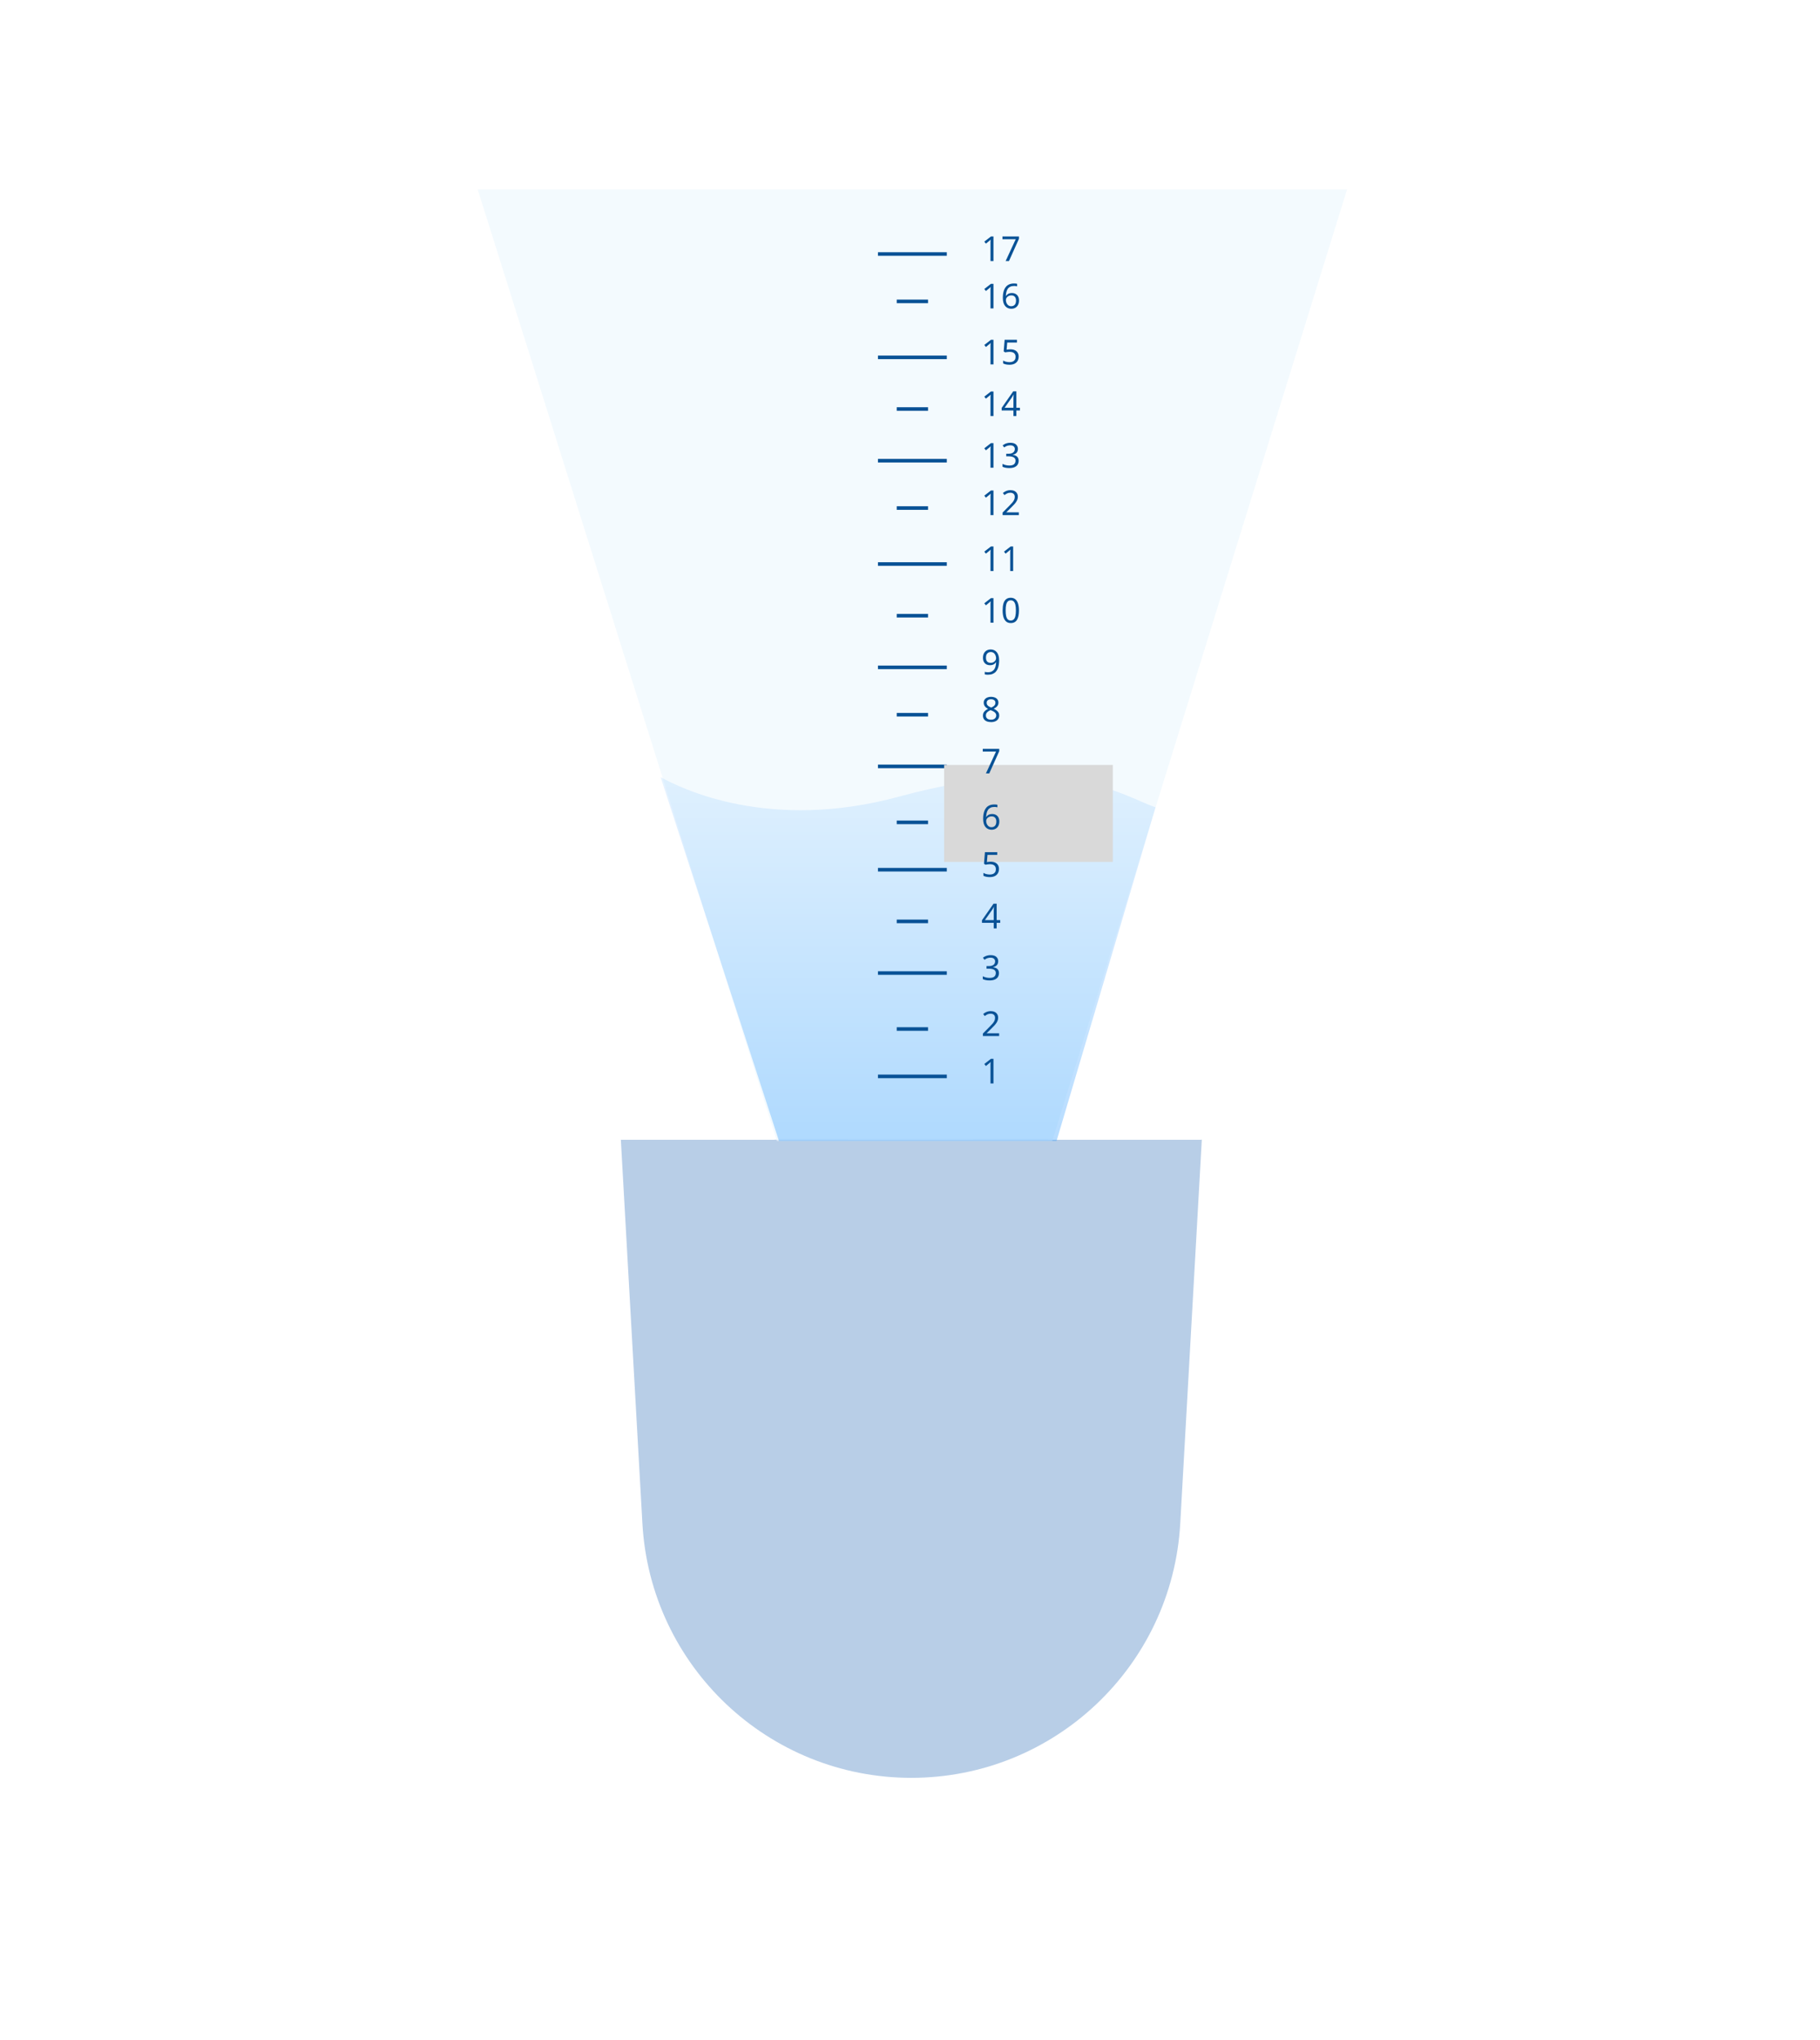 <svg width="507" height="568" viewBox="0 0 507 568" fill="none" xmlns="http://www.w3.org/2000/svg">
<path d="M298 431H209V1501H298V431Z" fill="white"/>
<path d="M334.79 317.336H172.948L178.955 424.222C181.188 463.963 214.065 495.044 253.869 495.044V495.044C293.673 495.044 326.55 463.963 328.783 424.222L334.79 317.336Z" fill="url(#paint0_linear_44_562)"/>
<path d="M291.949 317.336H334.561L438.204 58.118L506.151 0H440.507L374.576 53.179L291.949 317.336Z" fill="white"/>
<path d="M271.106 317.336L341.136 47.081L290.641 3.34317e-06H253.869V317.336H271.106Z" fill="white"/>
<path d="M215.789 317.336H172.861L68.45 58.118L0 3.34317e-06H66.13L132.549 53.179L215.789 317.336Z" fill="white"/>
<path d="M236.318 317.336L165.015 47.081L216.428 3.34317e-06H253.869V317.336H236.318Z" fill="white"/>
<g filter="url(#filter0_b_44_562)">
<path d="M293.127 317.704H216.398L133.076 52.751H375.25L293.127 317.704Z" fill="#ECF7FD" fill-opacity="0.65"/>
</g>
<g filter="url(#filter1_b_44_562)">
<path d="M250.566 221.793C214.29 231.687 189.823 219.595 184.028 216.398L216.998 317.704H294.325L321.9 224.79C313.707 222.193 296.723 209.205 250.566 221.793Z" fill="url(#paint1_linear_44_562)" fill-opacity="0.3"/>
</g>
<path d="M258.523 113.894H249.804" stroke="#095296"/>
<path d="M263.754 128.281H244.572" stroke="#095296"/>
<path d="M258.523 83.922H249.804" stroke="#095296"/>
<path d="M263.754 99.507H244.572" stroke="#095296"/>
<path d="M263.754 70.734H244.572" stroke="#095296"/>
<path d="M258.523 141.468H249.804" stroke="#095296"/>
<path d="M263.754 157.054H244.572" stroke="#095296"/>
<path d="M258.523 171.44H249.804" stroke="#095296"/>
<path d="M263.754 185.827H244.572" stroke="#095296"/>
<path d="M258.523 256.561H249.804" stroke="#095296"/>
<path d="M263.754 270.948H244.572" stroke="#095296"/>
<path d="M263.754 242.174H244.572" stroke="#095296"/>
<path d="M258.523 199.014H249.804" stroke="#095296"/>
<path d="M263.754 213.401H244.572" stroke="#095296"/>
<rect x="263" y="213" width="47" height="27" fill="#D9D9D9"/>
<path d="M258.523 228.987H249.804" stroke="#095296"/>
<path d="M258.523 286.533H249.804" stroke="#095296"/>
<path d="M263.754 299.72H244.572" stroke="#095296"/>
<path d="M276.75 301.68H275.925V296.894C275.925 296.709 275.925 296.552 275.925 296.424C275.931 296.296 275.938 296.178 275.944 296.069C275.951 295.954 275.957 295.836 275.963 295.714C275.861 295.817 275.768 295.903 275.685 295.973C275.602 296.044 275.497 296.133 275.369 296.242L274.64 296.836L274.199 296.271L276.05 294.832H276.75V301.68Z" fill="#095296"/>
<path d="M278.332 288.492H273.805V287.792L275.599 285.979C275.944 285.634 276.235 285.327 276.472 285.059C276.708 284.79 276.887 284.528 277.009 284.272C277.13 284.01 277.191 283.725 277.191 283.419C277.191 283.041 277.079 282.757 276.855 282.565C276.632 282.367 276.341 282.268 275.983 282.268C275.65 282.268 275.356 282.325 275.1 282.44C274.851 282.555 274.595 282.715 274.333 282.92L273.882 282.354C274.061 282.2 274.256 282.063 274.467 281.941C274.685 281.82 274.918 281.724 275.167 281.654C275.423 281.583 275.695 281.548 275.983 281.548C276.411 281.548 276.779 281.622 277.085 281.769C277.392 281.916 277.629 282.127 277.795 282.402C277.968 282.67 278.054 282.993 278.054 283.371C278.054 283.639 278.013 283.895 277.929 284.138C277.846 284.374 277.728 284.608 277.575 284.838C277.421 285.068 277.236 285.302 277.018 285.538C276.801 285.775 276.561 286.021 276.299 286.277L274.87 287.687V287.725H278.332V288.492Z" fill="#095296"/>
<path d="M278.073 267.66C278.073 267.967 278.016 268.233 277.901 268.456C277.786 268.68 277.619 268.863 277.402 269.003C277.191 269.144 276.942 269.243 276.654 269.301V269.339C277.204 269.403 277.613 269.575 277.882 269.857C278.15 270.138 278.284 270.506 278.284 270.96C278.284 271.356 278.192 271.711 278.006 272.024C277.821 272.331 277.533 272.571 277.143 272.744C276.759 272.916 276.264 273.003 275.656 273.003C275.298 273.003 274.966 272.974 274.659 272.916C274.352 272.865 274.058 272.769 273.777 272.629V271.842C274.064 271.983 274.374 272.095 274.707 272.178C275.039 272.255 275.359 272.293 275.666 272.293C276.28 272.293 276.721 272.175 276.99 271.938C277.265 271.695 277.402 271.363 277.402 270.941C277.402 270.653 277.325 270.423 277.172 270.25C277.025 270.071 276.807 269.94 276.52 269.857C276.232 269.774 275.887 269.732 275.484 269.732H274.822V269.013H275.493C275.871 269.013 276.184 268.958 276.433 268.85C276.689 268.741 276.881 268.591 277.009 268.399C277.143 268.201 277.21 267.974 277.21 267.718C277.21 267.385 277.098 267.13 276.874 266.951C276.651 266.765 276.347 266.673 275.963 266.673C275.72 266.673 275.5 266.698 275.302 266.749C275.103 266.794 274.918 266.861 274.745 266.951C274.579 267.034 274.41 267.133 274.237 267.248L273.815 266.673C273.981 266.545 274.17 266.426 274.381 266.318C274.598 266.209 274.838 266.123 275.1 266.059C275.362 265.995 275.647 265.963 275.954 265.963C276.67 265.963 277.201 266.123 277.546 266.442C277.898 266.762 278.073 267.168 278.073 267.66Z" fill="#095296"/>
<path d="M278.639 256.967H277.642V258.52H276.827V256.967H273.546V256.247L276.769 251.634H277.642V256.209H278.639V256.967ZM276.827 254.051C276.827 253.885 276.827 253.734 276.827 253.6C276.833 253.459 276.839 253.328 276.846 253.207C276.852 253.085 276.855 252.97 276.855 252.862C276.862 252.746 276.868 252.638 276.874 252.535H276.836C276.785 252.657 276.721 252.788 276.644 252.929C276.568 253.069 276.494 253.188 276.424 253.284L274.371 256.209H276.827V254.051Z" fill="#095296"/>
<path d="M275.983 239.933C276.449 239.933 276.855 240.013 277.201 240.173C277.546 240.333 277.811 240.563 277.997 240.863C278.188 241.157 278.284 241.519 278.284 241.947C278.284 242.42 278.182 242.829 277.977 243.175C277.773 243.514 277.479 243.776 277.095 243.961C276.718 244.14 276.261 244.23 275.724 244.23C275.372 244.23 275.039 244.198 274.726 244.134C274.419 244.07 274.16 243.977 273.949 243.856V243.06C274.179 243.2 274.458 243.312 274.784 243.395C275.116 243.472 275.433 243.51 275.733 243.51C276.072 243.51 276.366 243.459 276.616 243.357C276.871 243.248 277.069 243.085 277.21 242.868C277.351 242.644 277.421 242.366 277.421 242.033C277.421 241.586 277.284 241.244 277.009 241.007C276.734 240.764 276.299 240.643 275.704 240.643C275.525 240.643 275.321 240.659 275.091 240.691C274.86 240.723 274.675 240.755 274.534 240.787L274.112 240.518L274.371 237.286H277.805V238.053H275.091L274.927 240.038C275.036 240.019 275.183 239.997 275.369 239.971C275.554 239.946 275.759 239.933 275.983 239.933Z" fill="#095296"/>
<path d="M273.872 228.021C273.872 227.624 273.898 227.234 273.949 226.851C274.007 226.467 274.103 226.106 274.237 225.767C274.371 225.422 274.557 225.118 274.793 224.856C275.03 224.587 275.327 224.379 275.685 224.232C276.05 224.079 276.491 224.002 277.009 224.002C277.143 224.002 277.29 224.009 277.45 224.021C277.616 224.034 277.75 224.056 277.853 224.088V224.808C277.738 224.769 277.607 224.741 277.46 224.721C277.319 224.702 277.175 224.693 277.028 224.693C276.587 224.693 276.219 224.766 275.925 224.913C275.631 225.06 275.397 225.262 275.225 225.518C275.059 225.773 274.937 226.067 274.86 226.4C274.784 226.732 274.736 227.087 274.716 227.464H274.774C274.87 227.311 274.991 227.174 275.138 227.052C275.286 226.931 275.461 226.835 275.666 226.764C275.877 226.694 276.12 226.659 276.395 226.659C276.791 226.659 277.137 226.742 277.431 226.908C277.731 227.068 277.965 227.305 278.131 227.618C278.297 227.925 278.38 228.299 278.38 228.74C278.38 229.213 278.291 229.622 278.112 229.968C277.933 230.313 277.68 230.578 277.354 230.764C277.034 230.949 276.651 231.042 276.203 231.042C275.877 231.042 275.573 230.981 275.292 230.86C275.011 230.738 274.761 230.553 274.544 230.303C274.333 230.054 274.167 229.741 274.045 229.364C273.93 228.98 273.872 228.532 273.872 228.021ZM276.194 230.332C276.596 230.332 276.922 230.204 277.172 229.949C277.421 229.686 277.546 229.284 277.546 228.74C277.546 228.305 277.434 227.96 277.21 227.704C276.993 227.449 276.663 227.321 276.222 227.321C275.922 227.321 275.66 227.385 275.436 227.512C275.212 227.634 275.036 227.791 274.908 227.982C274.787 228.174 274.726 228.372 274.726 228.577C274.726 228.788 274.755 228.996 274.812 229.2C274.876 229.405 274.969 229.594 275.091 229.766C275.218 229.939 275.372 230.076 275.551 230.179C275.736 230.281 275.951 230.332 276.194 230.332Z" fill="#095296"/>
<path d="M274.649 215.361L277.46 209.28H273.767V208.513H278.361V209.165L275.58 215.361H274.649Z" fill="#095296"/>
<path d="M276.078 194.03C276.481 194.03 276.836 194.094 277.143 194.222C277.45 194.343 277.69 194.525 277.862 194.768C278.041 195.011 278.131 195.312 278.131 195.67C278.131 195.945 278.07 196.185 277.949 196.389C277.834 196.594 277.677 196.776 277.479 196.936C277.28 197.089 277.063 197.227 276.827 197.348C277.108 197.483 277.364 197.636 277.594 197.809C277.824 197.975 278.006 198.17 278.14 198.394C278.281 198.618 278.352 198.886 278.352 199.2C278.352 199.583 278.259 199.916 278.073 200.197C277.888 200.472 277.626 200.686 277.287 200.84C276.954 200.993 276.561 201.07 276.107 201.07C275.615 201.07 275.196 200.996 274.851 200.849C274.512 200.702 274.253 200.494 274.074 200.226C273.901 199.951 273.815 199.618 273.815 199.228C273.815 198.915 273.879 198.643 274.007 198.413C274.141 198.183 274.317 197.985 274.534 197.818C274.752 197.652 274.985 197.512 275.234 197.396C275.011 197.269 274.806 197.125 274.621 196.965C274.442 196.799 274.298 196.61 274.189 196.399C274.087 196.188 274.036 195.942 274.036 195.66C274.036 195.309 274.125 195.015 274.304 194.778C274.483 194.535 274.726 194.35 275.033 194.222C275.34 194.094 275.688 194.03 276.078 194.03ZM274.64 199.238C274.64 199.57 274.758 199.849 274.995 200.072C275.231 200.29 275.596 200.398 276.088 200.398C276.401 200.398 276.663 200.347 276.874 200.245C277.085 200.143 277.245 200.002 277.354 199.823C277.469 199.644 277.527 199.439 277.527 199.209C277.527 198.985 277.466 198.79 277.344 198.624C277.229 198.451 277.063 198.298 276.846 198.164C276.635 198.029 276.382 197.908 276.088 197.799L275.935 197.742C275.653 197.863 275.417 197.994 275.225 198.135C275.033 198.276 274.886 198.435 274.784 198.614C274.688 198.794 274.64 199.001 274.64 199.238ZM276.069 194.711C275.717 194.711 275.426 194.797 275.196 194.97C274.972 195.136 274.86 195.379 274.86 195.699C274.86 195.935 274.915 196.134 275.023 196.293C275.138 196.453 275.292 196.591 275.484 196.706C275.676 196.815 275.887 196.92 276.117 197.022C276.341 196.926 276.539 196.821 276.711 196.706C276.89 196.591 277.031 196.453 277.133 196.293C277.242 196.127 277.296 195.929 277.296 195.699C277.296 195.379 277.185 195.136 276.961 194.97C276.737 194.797 276.44 194.711 276.069 194.711Z" fill="#095296"/>
<path d="M278.332 183.863C278.332 184.253 278.304 184.643 278.246 185.034C278.195 185.417 278.102 185.782 277.968 186.127C277.834 186.466 277.648 186.769 277.412 187.038C277.175 187.3 276.874 187.508 276.51 187.661C276.146 187.809 275.704 187.882 275.186 187.882C275.059 187.882 274.908 187.872 274.736 187.853C274.569 187.84 274.432 187.818 274.323 187.786V187.067C274.438 187.105 274.573 187.137 274.726 187.163C274.88 187.182 275.027 187.191 275.167 187.191C275.615 187.191 275.983 187.118 276.27 186.971C276.564 186.824 276.798 186.626 276.97 186.376C277.143 186.12 277.268 185.826 277.344 185.494C277.421 185.155 277.466 184.8 277.479 184.429H277.421C277.325 184.576 277.204 184.711 277.057 184.832C276.91 184.954 276.731 185.049 276.52 185.12C276.315 185.19 276.072 185.225 275.791 185.225C275.401 185.225 275.055 185.145 274.755 184.986C274.461 184.819 274.231 184.583 274.064 184.276C273.904 183.969 273.825 183.595 273.825 183.154C273.825 182.674 273.914 182.262 274.093 181.916C274.279 181.571 274.534 181.306 274.86 181.12C275.186 180.935 275.57 180.842 276.011 180.842C276.337 180.842 276.641 180.906 276.922 181.034C277.204 181.156 277.45 181.341 277.661 181.59C277.872 181.84 278.035 182.153 278.15 182.53C278.272 182.907 278.332 183.352 278.332 183.863ZM276.011 181.552C275.615 181.552 275.289 181.683 275.033 181.945C274.784 182.207 274.659 182.607 274.659 183.144C274.659 183.585 274.764 183.934 274.975 184.189C275.193 184.439 275.525 184.564 275.973 184.564C276.28 184.564 276.545 184.503 276.769 184.381C276.993 184.253 277.165 184.094 277.287 183.902C277.415 183.71 277.479 183.512 277.479 183.307C277.479 183.103 277.447 182.898 277.383 182.693C277.325 182.482 277.236 182.29 277.114 182.118C276.993 181.945 276.839 181.808 276.654 181.705C276.468 181.603 276.254 181.552 276.011 181.552Z" fill="#095296"/>
<path d="M276.75 173.4H275.925V168.614C275.925 168.428 275.925 168.272 275.925 168.144C275.931 168.016 275.938 167.898 275.944 167.789C275.951 167.674 275.957 167.556 275.963 167.434C275.861 167.536 275.768 167.623 275.685 167.693C275.602 167.763 275.497 167.853 275.369 167.962L274.64 168.556L274.199 167.99L276.05 166.552H276.75V173.4ZM283.85 169.966C283.85 170.522 283.808 171.018 283.725 171.453C283.642 171.887 283.508 172.258 283.322 172.565C283.143 172.866 282.907 173.096 282.612 173.256C282.325 173.416 281.976 173.496 281.567 173.496C281.056 173.496 280.63 173.355 280.291 173.074C279.959 172.792 279.71 172.389 279.543 171.865C279.383 171.334 279.304 170.701 279.304 169.966C279.304 169.224 279.377 168.591 279.524 168.067C279.678 167.543 279.921 167.143 280.253 166.868C280.586 166.587 281.024 166.446 281.567 166.446C282.079 166.446 282.504 166.587 282.843 166.868C283.182 167.143 283.434 167.543 283.6 168.067C283.767 168.591 283.85 169.224 283.85 169.966ZM280.148 169.966C280.148 170.593 280.192 171.114 280.282 171.529C280.378 171.945 280.528 172.258 280.733 172.469C280.944 172.674 281.222 172.776 281.567 172.776C281.912 172.776 282.187 172.674 282.392 172.469C282.603 172.265 282.756 171.955 282.852 171.539C282.948 171.117 282.996 170.593 282.996 169.966C282.996 169.339 282.948 168.822 282.852 168.412C282.756 167.997 282.603 167.687 282.392 167.482C282.187 167.271 281.912 167.165 281.567 167.165C281.222 167.165 280.944 167.271 280.733 167.482C280.528 167.687 280.378 167.997 280.282 168.412C280.192 168.822 280.148 169.339 280.148 169.966Z" fill="#095296"/>
<path d="M276.75 159.013H275.925V154.227C275.925 154.042 275.925 153.885 275.925 153.757C275.931 153.629 275.938 153.511 275.944 153.402C275.951 153.287 275.957 153.169 275.963 153.048C275.861 153.15 275.768 153.236 275.685 153.307C275.602 153.377 275.497 153.466 275.369 153.575L274.64 154.17L274.199 153.604L276.05 152.165H276.75V159.013ZM282.238 159.013H281.414V154.227C281.414 154.042 281.414 153.885 281.414 153.757C281.42 153.629 281.426 153.511 281.433 153.402C281.439 153.287 281.446 153.169 281.452 153.048C281.35 153.15 281.257 153.236 281.174 153.307C281.091 153.377 280.985 153.466 280.857 153.575L280.128 154.17L279.687 153.604L281.538 152.165H282.238V159.013Z" fill="#095296"/>
<path d="M276.75 143.427H275.925V138.642C275.925 138.456 275.925 138.299 275.925 138.172C275.931 138.044 275.938 137.925 275.944 137.817C275.951 137.702 275.957 137.583 275.963 137.462C275.861 137.564 275.768 137.65 275.685 137.721C275.602 137.791 275.497 137.881 275.369 137.989L274.64 138.584L274.199 138.018L276.05 136.579H276.75V143.427ZM283.821 143.427H279.294V142.727L281.087 140.915C281.433 140.569 281.724 140.262 281.96 139.994C282.197 139.725 282.376 139.463 282.497 139.207C282.619 138.945 282.68 138.661 282.68 138.354C282.68 137.977 282.568 137.692 282.344 137.5C282.12 137.302 281.829 137.203 281.471 137.203C281.139 137.203 280.845 137.26 280.589 137.376C280.339 137.491 280.084 137.65 279.821 137.855L279.371 137.289C279.55 137.136 279.745 136.998 279.956 136.877C280.173 136.755 280.407 136.659 280.656 136.589C280.912 136.519 281.183 136.484 281.471 136.484C281.9 136.484 282.267 136.557 282.574 136.704C282.881 136.851 283.118 137.062 283.284 137.337C283.456 137.606 283.543 137.929 283.543 138.306C283.543 138.574 283.501 138.83 283.418 139.073C283.335 139.31 283.217 139.543 283.063 139.773C282.91 140.003 282.724 140.237 282.507 140.473C282.29 140.71 282.05 140.956 281.788 141.212L280.359 142.622V142.66H283.821V143.427Z" fill="#095296"/>
<path d="M276.75 130.24H275.925V125.454C275.925 125.269 275.925 125.112 275.925 124.984C275.931 124.856 275.938 124.738 275.944 124.629C275.951 124.514 275.957 124.396 275.963 124.274C275.861 124.377 275.768 124.463 275.685 124.533C275.602 124.604 275.497 124.693 275.369 124.802L274.64 125.397L274.199 124.831L276.05 123.392H276.75V130.24ZM283.562 124.994C283.562 125.301 283.504 125.566 283.389 125.79C283.274 126.014 283.108 126.196 282.891 126.336C282.68 126.477 282.43 126.576 282.143 126.634V126.672C282.692 126.736 283.102 126.909 283.37 127.19C283.639 127.471 283.773 127.839 283.773 128.293C283.773 128.689 283.68 129.044 283.495 129.358C283.309 129.665 283.022 129.904 282.632 130.077C282.248 130.25 281.752 130.336 281.145 130.336C280.787 130.336 280.454 130.307 280.148 130.25C279.841 130.198 279.547 130.103 279.265 129.962V129.175C279.553 129.316 279.863 129.428 280.196 129.511C280.528 129.588 280.848 129.626 281.155 129.626C281.768 129.626 282.21 129.508 282.478 129.271C282.753 129.028 282.891 128.696 282.891 128.274C282.891 127.986 282.814 127.756 282.66 127.583C282.513 127.404 282.296 127.273 282.008 127.19C281.721 127.107 281.375 127.065 280.972 127.065H280.311V126.346H280.982C281.359 126.346 281.673 126.292 281.922 126.183C282.178 126.074 282.37 125.924 282.497 125.732C282.632 125.534 282.699 125.307 282.699 125.051C282.699 124.719 282.587 124.463 282.363 124.284C282.139 124.099 281.836 124.006 281.452 124.006C281.209 124.006 280.988 124.031 280.79 124.083C280.592 124.127 280.407 124.194 280.234 124.284C280.068 124.367 279.898 124.466 279.726 124.581L279.304 124.006C279.47 123.878 279.658 123.76 279.869 123.651C280.087 123.542 280.327 123.456 280.589 123.392C280.851 123.328 281.135 123.296 281.442 123.296C282.158 123.296 282.689 123.456 283.034 123.776C283.386 124.095 283.562 124.501 283.562 124.994Z" fill="#095296"/>
<path d="M276.75 115.853H275.925V111.067C275.925 110.882 275.925 110.725 275.925 110.597C275.931 110.469 275.938 110.351 275.944 110.243C275.951 110.127 275.957 110.009 275.963 109.888C275.861 109.99 275.768 110.076 275.685 110.147C275.602 110.217 275.497 110.306 275.369 110.415L274.64 111.01L274.199 110.444L276.05 109.005H276.75V115.853ZM284.128 114.3H283.13V115.853H282.315V114.3H279.035V113.58L282.258 108.967H283.13V113.542H284.128V114.3ZM282.315 111.384C282.315 111.218 282.315 111.067 282.315 110.933C282.322 110.792 282.328 110.661 282.334 110.54C282.341 110.418 282.344 110.303 282.344 110.195C282.35 110.079 282.357 109.971 282.363 109.868H282.325C282.274 109.99 282.21 110.121 282.133 110.262C282.056 110.402 281.983 110.521 281.912 110.617L279.86 113.542H282.315V111.384Z" fill="#095296"/>
<path d="M276.75 101.467H275.925V96.681C275.925 96.495 275.925 96.339 275.925 96.211C275.931 96.083 275.938 95.965 275.944 95.856C275.951 95.741 275.957 95.623 275.963 95.501C275.861 95.603 275.768 95.69 275.685 95.76C275.602 95.831 275.497 95.92 275.369 96.029L274.64 96.623L274.199 96.057L276.05 94.619H276.75V101.467ZM281.471 97.266C281.938 97.266 282.344 97.346 282.689 97.506C283.034 97.665 283.3 97.896 283.485 98.196C283.677 98.49 283.773 98.852 283.773 99.28C283.773 99.753 283.671 100.162 283.466 100.508C283.261 100.847 282.967 101.109 282.584 101.294C282.206 101.473 281.749 101.563 281.212 101.563C280.861 101.563 280.528 101.531 280.215 101.467C279.908 101.403 279.649 101.31 279.438 101.189V100.393C279.668 100.533 279.946 100.645 280.272 100.728C280.605 100.805 280.921 100.843 281.222 100.843C281.561 100.843 281.855 100.792 282.104 100.69C282.36 100.581 282.558 100.418 282.699 100.201C282.839 99.977 282.91 99.699 282.91 99.366C282.91 98.919 282.772 98.577 282.497 98.34C282.222 98.097 281.788 97.976 281.193 97.976C281.014 97.976 280.809 97.992 280.579 98.024C280.349 98.056 280.164 98.088 280.023 98.12L279.601 97.851L279.86 94.619H283.293V95.386H280.579L280.416 97.371C280.525 97.352 280.672 97.33 280.857 97.304C281.043 97.279 281.247 97.266 281.471 97.266Z" fill="#095296"/>
<path d="M276.75 85.881H275.925V81.095C275.925 80.91 275.925 80.753 275.925 80.625C275.931 80.498 275.938 80.379 275.944 80.271C275.951 80.156 275.957 80.037 275.963 79.916C275.861 80.018 275.768 80.104 275.685 80.175C275.602 80.245 275.497 80.335 275.369 80.443L274.64 81.038L274.199 80.472L276.05 79.033H276.75V85.881ZM279.361 82.956C279.361 82.56 279.387 82.17 279.438 81.786C279.495 81.402 279.591 81.041 279.726 80.702C279.86 80.357 280.045 80.053 280.282 79.791C280.518 79.522 280.816 79.315 281.174 79.168C281.538 79.014 281.979 78.937 282.497 78.937C282.632 78.937 282.779 78.944 282.939 78.957C283.105 78.969 283.239 78.992 283.341 79.024V79.743C283.226 79.705 283.095 79.676 282.948 79.657C282.807 79.638 282.664 79.628 282.517 79.628C282.075 79.628 281.708 79.701 281.414 79.849C281.119 79.996 280.886 80.197 280.713 80.453C280.547 80.709 280.426 81.003 280.349 81.335C280.272 81.668 280.224 82.022 280.205 82.4H280.263C280.359 82.246 280.48 82.109 280.627 81.987C280.774 81.866 280.95 81.77 281.155 81.7C281.366 81.629 281.609 81.594 281.884 81.594C282.28 81.594 282.625 81.677 282.919 81.844C283.22 82.003 283.453 82.24 283.62 82.553C283.786 82.86 283.869 83.234 283.869 83.675C283.869 84.149 283.779 84.558 283.6 84.903C283.421 85.248 283.169 85.514 282.843 85.699C282.523 85.885 282.139 85.977 281.692 85.977C281.366 85.977 281.062 85.916 280.781 85.795C280.499 85.674 280.25 85.488 280.032 85.239C279.821 84.989 279.655 84.676 279.534 84.299C279.419 83.915 279.361 83.468 279.361 82.956ZM281.682 85.267C282.085 85.267 282.411 85.14 282.66 84.884C282.91 84.622 283.034 84.219 283.034 83.675C283.034 83.241 282.923 82.895 282.699 82.64C282.481 82.384 282.152 82.256 281.711 82.256C281.41 82.256 281.148 82.32 280.924 82.448C280.701 82.569 280.525 82.726 280.397 82.918C280.275 83.109 280.215 83.308 280.215 83.512C280.215 83.723 280.243 83.931 280.301 84.136C280.365 84.34 280.458 84.529 280.579 84.702C280.707 84.874 280.861 85.012 281.04 85.114C281.225 85.216 281.439 85.267 281.682 85.267Z" fill="#095296"/>
<path d="M276.75 72.694H275.925V67.908C275.925 67.722 275.925 67.566 275.925 67.438C275.931 67.31 275.938 67.192 275.944 67.083C275.951 66.968 275.957 66.85 275.963 66.728C275.861 66.83 275.768 66.917 275.685 66.987C275.602 67.057 275.497 67.147 275.369 67.255L274.64 67.85L274.199 67.284L276.05 65.846H276.75V72.694ZM280.138 72.694L282.948 66.613H279.256V65.846H283.85V66.498L281.068 72.694H280.138Z" fill="#095296"/>
<defs>
<filter id="filter0_b_44_562" x="128.076" y="47.751" width="252.174" height="274.953" filterUnits="userSpaceOnUse" color-interpolation-filters="sRGB">
<feFlood flood-opacity="0" result="BackgroundImageFix"/>
<feGaussianBlur in="BackgroundImageFix" stdDeviation="2.5"/>
<feComposite in2="SourceAlpha" operator="in" result="effect1_backgroundBlur_44_562"/>
<feBlend mode="normal" in="SourceGraphic" in2="effect1_backgroundBlur_44_562" result="shape"/>
</filter>
<filter id="filter1_b_44_562" x="166.045" y="198.403" width="173.838" height="137.284" filterUnits="userSpaceOnUse" color-interpolation-filters="sRGB">
<feFlood flood-opacity="0" result="BackgroundImageFix"/>
<feGaussianBlur in="BackgroundImageFix" stdDeviation="8.992"/>
<feComposite in2="SourceAlpha" operator="in" result="effect1_backgroundBlur_44_562"/>
<feBlend mode="normal" in="SourceGraphic" in2="effect1_backgroundBlur_44_562" result="shape"/>
</filter>
<linearGradient id="paint0_linear_44_562" x1="329" y1="401" x2="173" y2="383.5" gradientUnits="userSpaceOnUse">
<stop stop-color="#B8CEE7"/>
<stop offset="1" stop-color="#B8CEE7"/>
</linearGradient>
<linearGradient id="paint1_linear_44_562" x1="252.964" y1="216.386" x2="252.964" y2="317.704" gradientUnits="userSpaceOnUse">
<stop stop-color="#B0D9FF"/>
<stop offset="1" stop-color="#118DFF"/>
</linearGradient>
</defs>
</svg>
